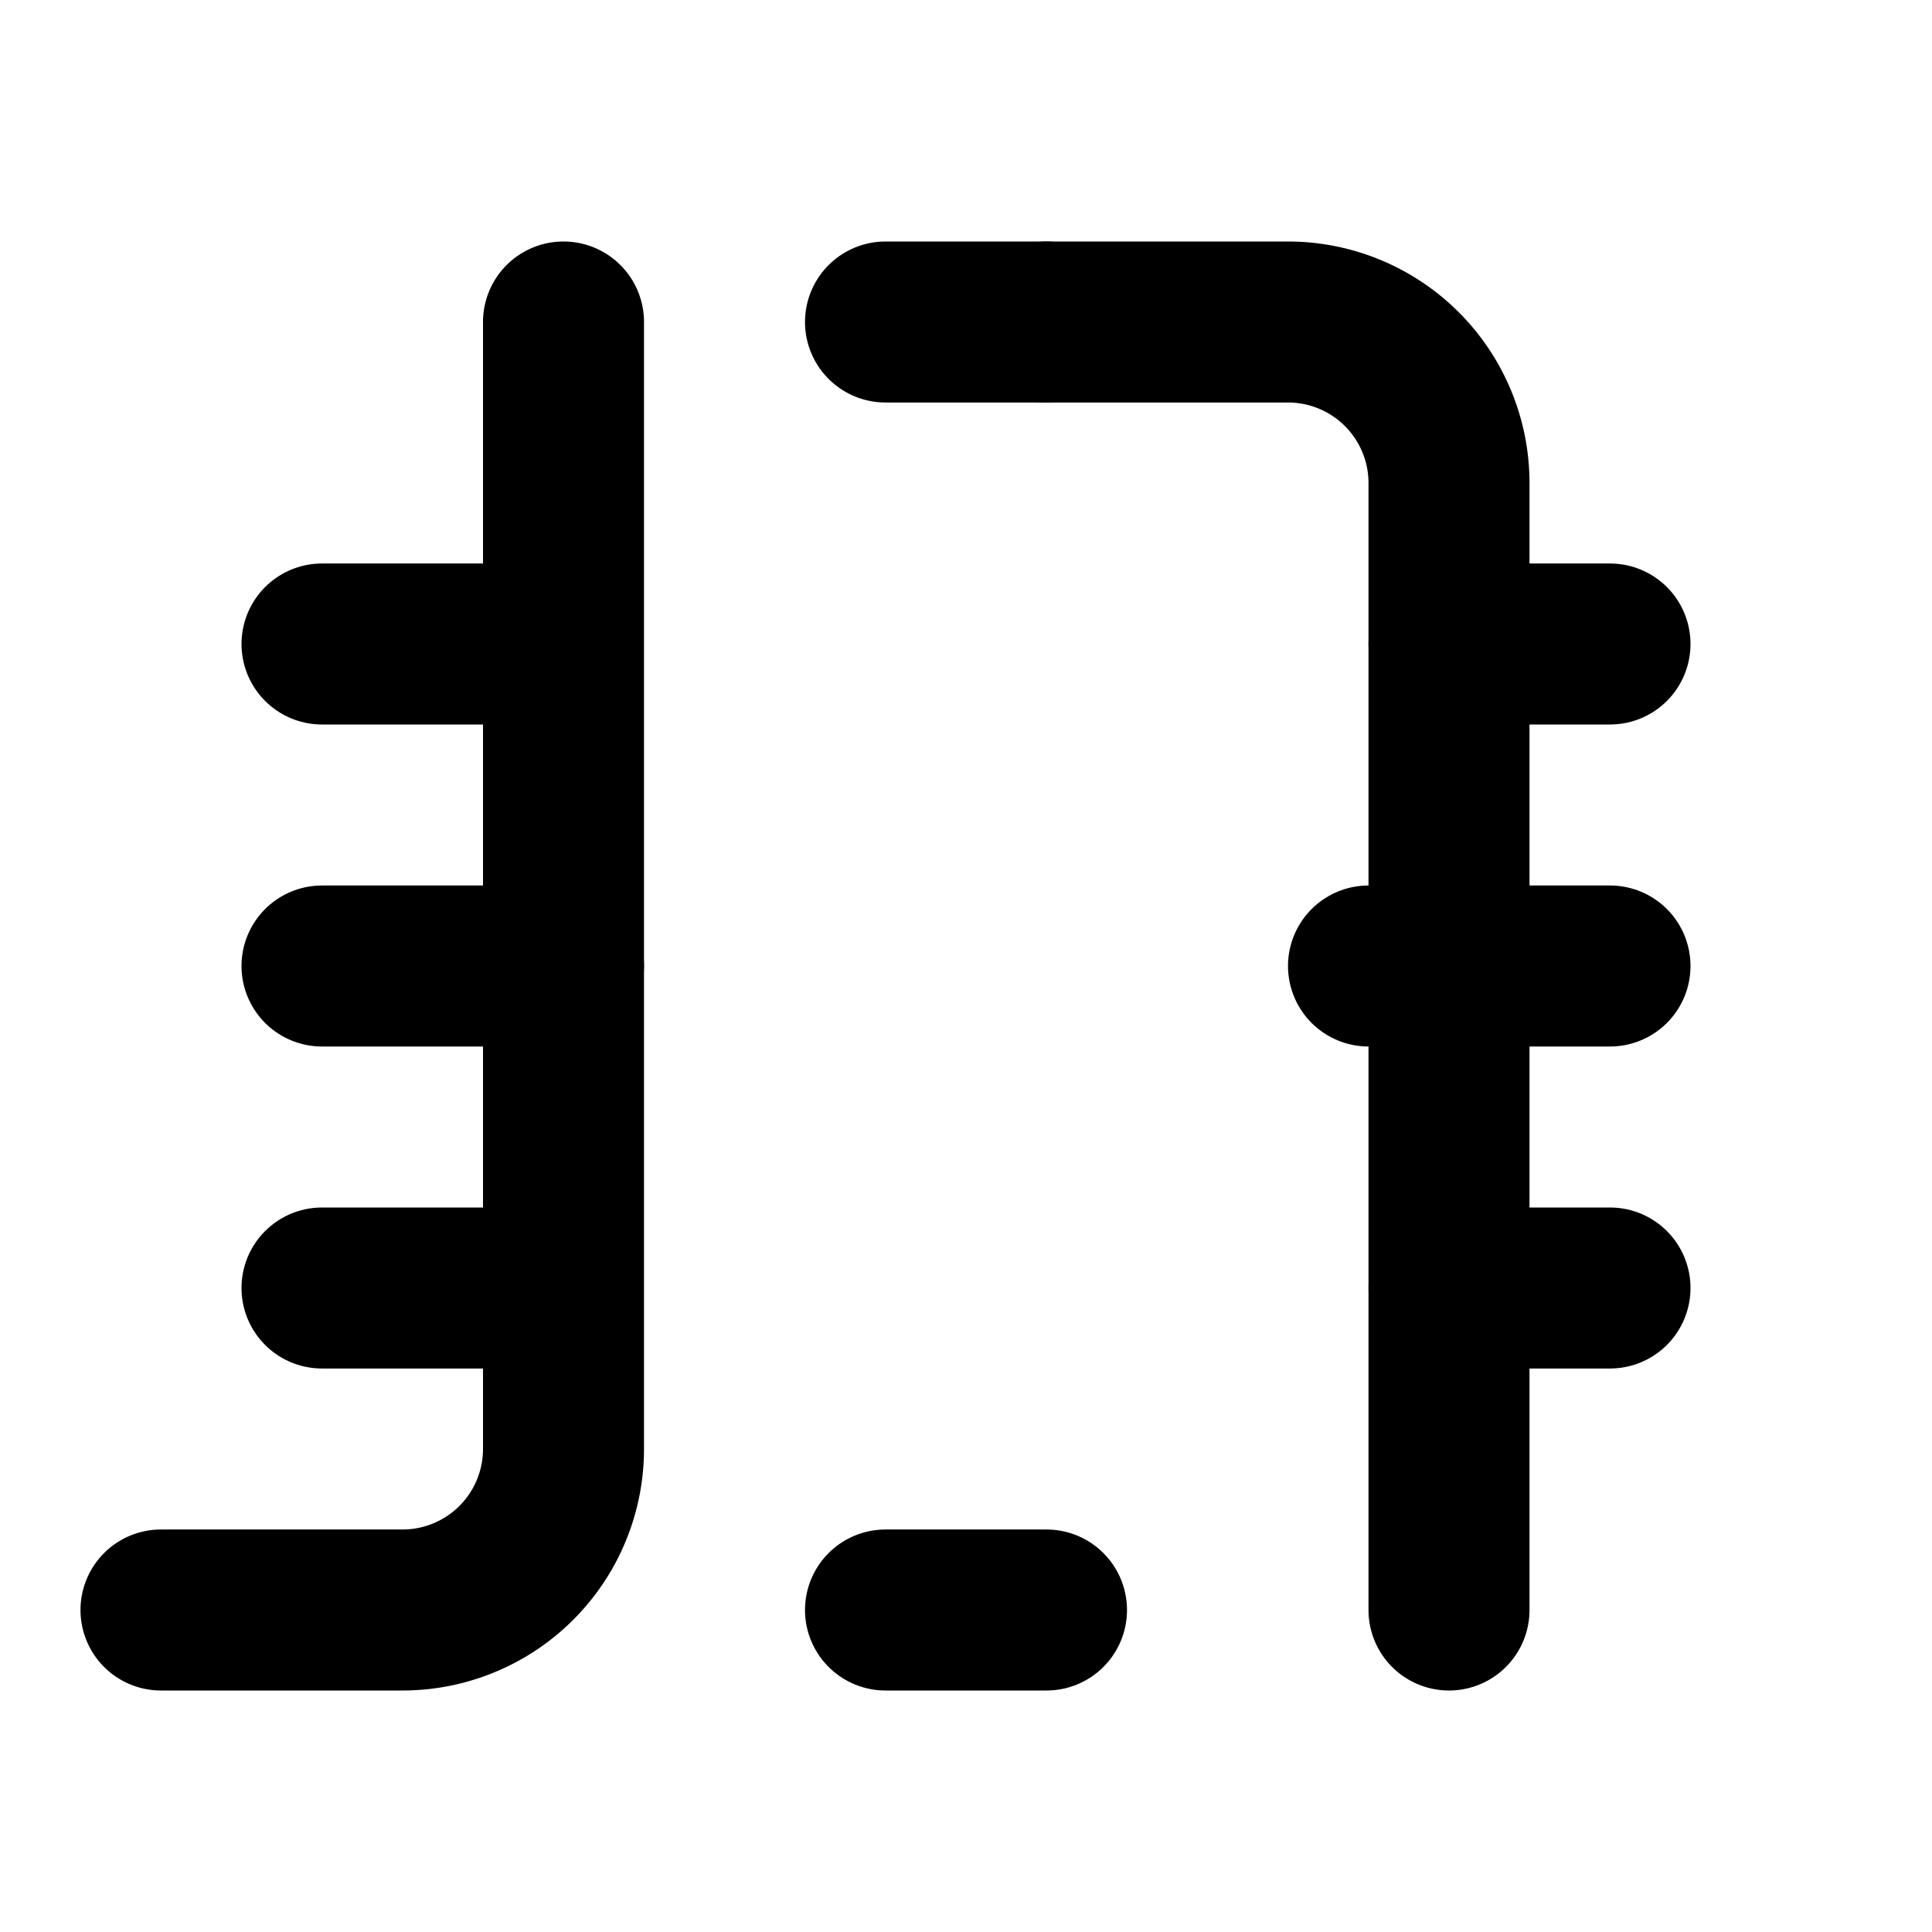 <svg xmlns="http://www.w3.org/2000/svg" width="24" height="24" viewBox="0 0 24 24" fill="none" stroke="currentColor" stroke-width="2" stroke-linecap="round" stroke-linejoin="round">
  <path d="M13 4h3a2 2 0 0 1 2 2v14"></path>
  <path d="M2 20h3a2 2 0 0 0 2-2V4"></path>
  <path d="M11 4h2"></path>
  <path d="M11 20h2"></path>
  <path d="M4 8h2M4 12h3M4 16h2"></path>
  <path d="M18 8h2M17 12h3M18 16h2"></path>
</svg>
